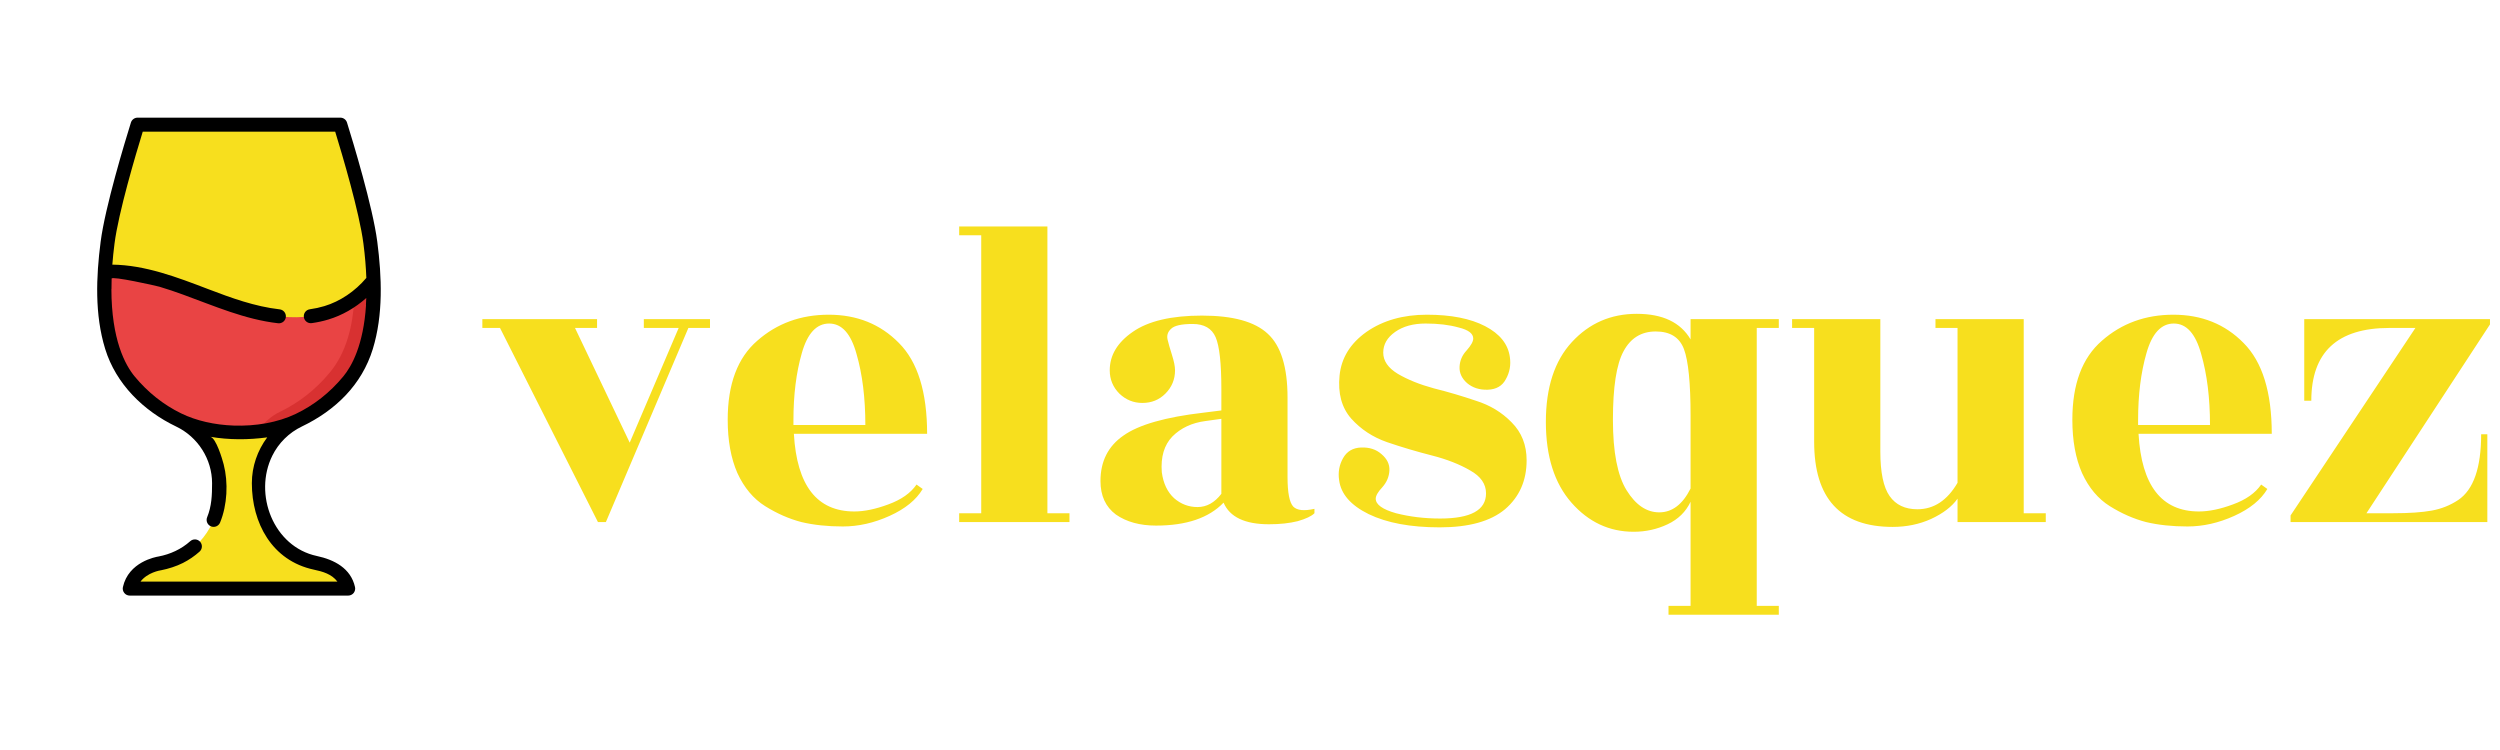 <svg width="200" height="60" viewBox="0 0 136 28" fill="none" xmlns="http://www.w3.org/2000/svg">
<g clip-path="url(#clip0)">
<path d="M16.251 16.461C17.255 15.98 18.183 15.268 18.965 14.325C20.521 12.446 20.438 9.046 20.147 6.798C19.929 5.114 19.02 2.004 18.514 0.381H7.485C6.979 2.004 6.07 5.114 5.852 6.798C5.561 9.046 5.478 12.446 7.035 14.325C7.816 15.268 8.745 15.98 9.748 16.461C11.07 17.093 11.918 18.421 11.918 19.886V20.376C11.918 22.218 10.646 23.833 8.845 24.217C8.795 24.228 8.743 24.238 8.69 24.248C8.69 24.248 7.319 24.444 7.058 25.619H18.941C18.68 24.444 17.309 24.248 17.309 24.248C17.257 24.238 17.205 24.228 17.154 24.217C15.353 23.833 14.082 22.218 14.082 20.376V19.886C14.082 18.421 14.93 17.093 16.251 16.461Z" fill="#F7DF1E"/>
<path d="M14.082 19.886V20.376C14.082 22.218 15.354 23.833 17.154 24.217C17.205 24.228 17.257 24.238 17.309 24.248C17.309 24.248 18.68 24.444 18.941 25.619H17.918C17.747 24.905 16.698 24.886 16.13 24.764C14.33 24.38 13.058 22.218 13.058 20.376V19.886C13.058 18.421 13.906 16.635 15.228 16.003C16.231 15.522 17.159 14.81 17.941 13.867C19.497 11.988 19.414 9.046 19.123 6.798C18.905 5.114 17.996 2.004 17.49 0.381H18.514C19.02 2.004 19.929 5.114 20.147 6.798C20.438 9.046 20.521 12.446 18.965 14.325C18.183 15.268 17.255 15.98 16.252 16.461C14.93 17.093 14.082 18.421 14.082 19.886Z" fill="#F7DF1E"/>
<path d="M18.965 14.325C18.173 15.281 17.229 16.001 16.209 16.481C16.2 16.485 16.191 16.489 16.182 16.493C16.149 16.509 16.114 16.523 16.082 16.539C14.977 17.096 13.875 17.097 12.714 17.096C11.872 17.095 11.003 16.922 10.2 16.659C10.199 16.659 10.198 16.659 10.197 16.658C9.022 16.186 7.931 15.407 7.035 14.325C5.813 12.851 5.602 10.438 5.708 8.382C7.601 8.295 9.49 9.034 11.289 9.721C13.362 10.513 15.634 11.257 17.758 10.616C18.765 10.312 19.652 9.676 20.308 8.856C20.309 8.856 20.309 8.855 20.309 8.855C20.36 10.798 20.094 12.962 18.965 14.325V14.325Z" fill="#E94444"/>
<path d="M20.281 10.326C20.237 10.956 20.148 11.582 19.989 12.194C19.941 12.378 19.887 12.559 19.825 12.738C19.629 13.308 19.352 13.858 18.965 14.325C18.776 14.553 18.575 14.771 18.363 14.978C17.841 15.488 17.263 15.918 16.624 16.269C16.594 16.286 16.563 16.303 16.532 16.319C16.383 16.397 16.229 16.464 16.082 16.539C15.392 16.887 14.704 17.018 14.001 17.067C14.337 16.608 14.751 16.23 15.228 16.003C16.231 15.522 17.159 14.81 17.941 13.867C18.847 12.773 19.198 11.319 19.275 9.85C19.66 9.567 20.008 9.231 20.308 8.856C20.309 8.856 20.309 8.855 20.309 8.855C20.31 8.857 20.31 8.859 20.309 8.861C20.311 8.916 20.312 8.972 20.313 9.028C20.314 9.054 20.314 9.08 20.314 9.106C20.314 9.353 20.314 9.6 20.306 9.848C20.3 10.007 20.292 10.167 20.281 10.326V10.326Z" fill="#D83131"/>
<path d="M16.416 16.804C18.256 15.923 19.683 14.527 20.28 12.589C20.854 10.722 20.772 8.662 20.524 6.749C20.278 4.848 19.201 1.307 18.877 0.267C18.828 0.108 18.681 0 18.514 0H7.485C7.319 0 7.172 0.108 7.122 0.267C6.798 1.307 5.721 4.848 5.475 6.749C5.228 8.661 5.146 10.715 5.722 12.582C6.31 14.489 7.806 15.953 9.584 16.804C10.77 17.372 11.537 18.582 11.537 19.886C11.537 20.526 11.516 21.135 11.269 21.737C11.189 21.932 11.282 22.154 11.477 22.234C11.671 22.314 11.893 22.221 11.973 22.026C12.364 21.075 12.425 19.856 12.167 18.858C12.099 18.595 11.754 17.415 11.438 17.361C12.444 17.535 13.52 17.532 14.537 17.393C14.006 18.104 13.701 18.976 13.701 19.886C13.701 22.04 14.786 24.101 17.075 24.589C17.556 24.692 18.039 24.825 18.355 25.239H7.644C8.023 24.74 8.709 24.63 8.744 24.625C8.75 24.624 8.756 24.623 8.762 24.622C9.151 24.547 9.598 24.405 9.954 24.224C10.28 24.059 10.583 23.852 10.856 23.608C11.012 23.468 11.026 23.228 10.886 23.071C10.746 22.914 10.505 22.901 10.349 23.041C9.86 23.477 9.265 23.751 8.626 23.873C8.473 23.897 6.991 24.165 6.686 25.537C6.661 25.65 6.689 25.767 6.761 25.858C6.833 25.948 6.942 26 7.058 26H18.941C19.057 26 19.166 25.948 19.238 25.858C19.311 25.767 19.338 25.65 19.313 25.537C19.084 24.507 18.175 24.046 17.233 23.845C14.875 23.341 13.777 20.485 14.815 18.387C15.155 17.7 15.724 17.135 16.416 16.804ZM12.713 16.751C11.686 16.715 10.677 16.492 9.85 16.086C8.888 15.615 8.04 14.941 7.328 14.082C6.808 13.455 6.063 12.075 6.06 9.324C6.062 9.325 6.063 9.326 6.065 9.327C6.064 9.133 6.067 8.942 6.073 8.756C6.078 8.609 8.475 9.138 8.678 9.199C9.115 9.328 9.545 9.476 9.973 9.632C11.658 10.245 13.326 10.98 15.128 11.185C15.338 11.209 15.526 11.059 15.55 10.851C15.573 10.642 15.424 10.453 15.215 10.429C13.864 10.275 12.575 9.805 11.313 9.323C9.631 8.68 7.896 8.017 6.111 7.996C6.139 7.632 6.178 7.25 6.23 6.847C6.45 5.144 7.376 2.028 7.766 0.761H18.234C18.623 2.028 19.549 5.144 19.77 6.847C19.858 7.526 19.908 8.148 19.929 8.718C19.312 9.449 18.507 9.992 17.648 10.252C17.393 10.329 17.126 10.387 16.855 10.424C16.646 10.453 16.501 10.645 16.53 10.853C16.558 11.061 16.75 11.207 16.959 11.178C17.27 11.135 17.576 11.069 17.868 10.98C18.612 10.755 19.319 10.351 19.925 9.811C19.921 9.94 19.915 10.071 19.906 10.203C19.908 10.2 19.91 10.197 19.912 10.194C19.773 12.373 19.134 13.525 18.672 14.082C17.944 14.96 17.075 15.645 16.087 16.117C15.113 16.584 13.902 16.793 12.713 16.751Z" fill="black"/>
</g>
<path d="M38.624 10.96V11.44H37.448L32.96 22H32.528L27.2 11.44H26.24V10.96H32.48V11.44H31.28L34.256 17.68L36.92 11.44H35.024V10.96H38.624ZM50.435 17.2H43.187C43.347 20.016 44.443 21.424 46.475 21.424C47.019 21.424 47.635 21.296 48.323 21.04C49.027 20.784 49.539 20.424 49.859 19.96L50.195 20.2C49.843 20.792 49.243 21.28 48.395 21.664C47.547 22.048 46.699 22.24 45.851 22.24C45.019 22.24 44.267 22.16 43.595 22C42.923 21.824 42.267 21.536 41.627 21.136C40.987 20.736 40.483 20.136 40.115 19.336C39.763 18.536 39.587 17.568 39.587 16.432C39.587 14.496 40.123 13.064 41.195 12.136C42.267 11.192 43.563 10.72 45.083 10.72C46.619 10.72 47.891 11.232 48.899 12.256C49.923 13.28 50.435 14.928 50.435 17.2ZM43.163 16.72H47.075C47.075 15.248 46.915 13.96 46.595 12.856C46.291 11.752 45.795 11.2 45.107 11.2C44.419 11.2 43.923 11.736 43.619 12.808C43.315 13.864 43.163 15.08 43.163 16.456V16.72ZM56.979 21.52H58.179V22H52.179V21.52H53.379V6.4H52.179V5.92H56.979V21.52ZM71.506 21.52C71.346 21.68 71.042 21.824 70.594 21.952C70.146 22.064 69.626 22.12 69.034 22.12C67.722 22.12 66.898 21.728 66.562 20.944C65.762 21.776 64.538 22.192 62.89 22.192C62.01 22.192 61.282 21.992 60.706 21.592C60.146 21.176 59.866 20.568 59.866 19.768C59.866 18.696 60.282 17.872 61.114 17.296C61.946 16.704 63.402 16.288 65.482 16.048L66.442 15.928V14.752C66.442 13.36 66.338 12.424 66.13 11.944C65.922 11.464 65.506 11.224 64.882 11.224C64.274 11.224 63.882 11.312 63.706 11.488C63.53 11.648 63.466 11.84 63.514 12.064C63.562 12.272 63.642 12.552 63.754 12.904C63.866 13.256 63.922 13.536 63.922 13.744C63.922 14.24 63.746 14.664 63.394 15.016C63.058 15.352 62.642 15.52 62.146 15.52C61.666 15.52 61.25 15.352 60.898 15.016C60.546 14.664 60.37 14.24 60.37 13.744C60.37 12.928 60.786 12.232 61.618 11.656C62.466 11.064 63.722 10.768 65.386 10.768C67.066 10.768 68.258 11.096 68.962 11.752C69.682 12.408 70.042 13.568 70.042 15.232V19.552C70.042 20.4 70.146 20.936 70.354 21.16C70.562 21.368 70.946 21.408 71.506 21.28V21.52ZM63.202 19.288C63.282 19.896 63.506 20.368 63.874 20.704C64.242 21.024 64.666 21.184 65.146 21.184C65.642 21.184 66.074 20.944 66.442 20.464V16.384L65.578 16.504C64.842 16.6 64.242 16.88 63.778 17.344C63.33 17.808 63.138 18.456 63.202 19.288ZM78.344 21.808C80.008 21.808 80.84 21.352 80.84 20.44C80.84 19.928 80.552 19.512 79.976 19.192C79.4 18.856 78.704 18.584 77.888 18.376C77.072 18.168 76.264 17.928 75.464 17.656C74.68 17.384 74.024 16.952 73.496 16.36C72.984 15.768 72.776 14.992 72.872 14.032C72.968 13.072 73.456 12.28 74.336 11.656C75.232 11.032 76.328 10.72 77.624 10.72C78.936 10.72 79.992 10.928 80.792 11.344C81.592 11.76 82.04 12.32 82.136 13.024C82.2 13.456 82.128 13.856 81.92 14.224C81.728 14.592 81.4 14.784 80.936 14.8C80.488 14.816 80.112 14.696 79.808 14.44C79.52 14.184 79.384 13.888 79.4 13.552C79.416 13.216 79.544 12.92 79.784 12.664C80.024 12.392 80.144 12.176 80.144 12.016C80.144 11.744 79.88 11.544 79.352 11.416C78.84 11.272 78.24 11.2 77.552 11.2C76.88 11.2 76.328 11.352 75.896 11.656C75.464 11.96 75.248 12.336 75.248 12.784C75.248 13.232 75.512 13.616 76.04 13.936C76.584 14.256 77.24 14.52 78.008 14.728C78.776 14.92 79.536 15.144 80.288 15.4C81.056 15.64 81.704 16.032 82.232 16.576C82.776 17.12 83.048 17.808 83.048 18.64C83.048 19.744 82.656 20.632 81.872 21.304C81.088 21.96 79.904 22.288 78.32 22.288C76.736 22.288 75.448 22.048 74.456 21.568C73.48 21.088 72.944 20.472 72.848 19.72C72.784 19.288 72.856 18.888 73.064 18.52C73.272 18.152 73.6 17.96 74.048 17.944C74.496 17.928 74.864 18.048 75.152 18.304C75.456 18.56 75.6 18.856 75.584 19.192C75.568 19.528 75.44 19.832 75.2 20.104C74.96 20.36 74.84 20.568 74.84 20.728C74.84 21.048 75.208 21.312 75.944 21.52C76.696 21.712 77.496 21.808 78.344 21.808ZM91.967 10.96H96.767V11.44H95.567V26.56H96.767V27.04H90.767V26.56H91.967V20.896C91.711 21.44 91.295 21.848 90.719 22.12C90.143 22.392 89.527 22.528 88.871 22.528C87.543 22.528 86.415 22 85.487 20.944C84.559 19.888 84.095 18.424 84.095 16.552C84.095 14.68 84.567 13.232 85.511 12.208C86.455 11.184 87.631 10.672 89.039 10.672C90.447 10.672 91.423 11.136 91.967 12.064V10.96ZM91.967 16.216C91.967 14.44 91.847 13.232 91.607 12.592C91.367 11.952 90.855 11.632 90.071 11.632C89.287 11.632 88.703 11.992 88.319 12.712C87.935 13.416 87.743 14.656 87.743 16.432C87.743 18.192 87.991 19.472 88.487 20.272C88.983 21.072 89.575 21.472 90.263 21.472C90.967 21.472 91.535 21.04 91.967 20.176V16.216ZM106.49 22V20.728C106.186 21.16 105.706 21.528 105.05 21.832C104.41 22.12 103.714 22.264 102.962 22.264C100.114 22.264 98.69 20.72 98.69 17.632V11.44H97.49V10.96H102.29V18.16C102.29 19.296 102.458 20.104 102.794 20.584C103.13 21.064 103.634 21.304 104.306 21.304C105.202 21.304 105.93 20.824 106.49 19.864V11.44H105.29V10.96H110.09V21.52H111.29V22H106.49ZM123.584 17.2H116.336C116.496 20.016 117.592 21.424 119.624 21.424C120.168 21.424 120.784 21.296 121.472 21.04C122.176 20.784 122.688 20.424 123.008 19.96L123.344 20.2C122.992 20.792 122.392 21.28 121.544 21.664C120.696 22.048 119.848 22.24 119 22.24C118.168 22.24 117.416 22.16 116.744 22C116.072 21.824 115.416 21.536 114.776 21.136C114.136 20.736 113.632 20.136 113.264 19.336C112.912 18.536 112.736 17.568 112.736 16.432C112.736 14.496 113.272 13.064 114.344 12.136C115.416 11.192 116.712 10.72 118.232 10.72C119.768 10.72 121.04 11.232 122.048 12.256C123.072 13.28 123.584 14.928 123.584 17.2ZM116.312 16.72H120.224C120.224 15.248 120.064 13.96 119.744 12.856C119.44 11.752 118.944 11.2 118.256 11.2C117.568 11.2 117.072 11.736 116.768 12.808C116.464 13.864 116.312 15.08 116.312 16.456V16.72ZM124.607 22V21.64L131.399 11.44H129.983C127.151 11.44 125.735 12.76 125.735 15.4H125.351V10.96H135.455V11.248L128.735 21.52H130.199C131.063 21.52 131.759 21.472 132.287 21.376C132.815 21.28 133.295 21.088 133.727 20.8C134.559 20.24 134.975 19.048 134.975 17.224H135.311V22H124.607Z" fill="#F7DF1E"/>
<defs>
<clipPath id="clip0">
<rect width="26" height="26" fill="white"/>
</clipPath>
</defs>
</svg>
